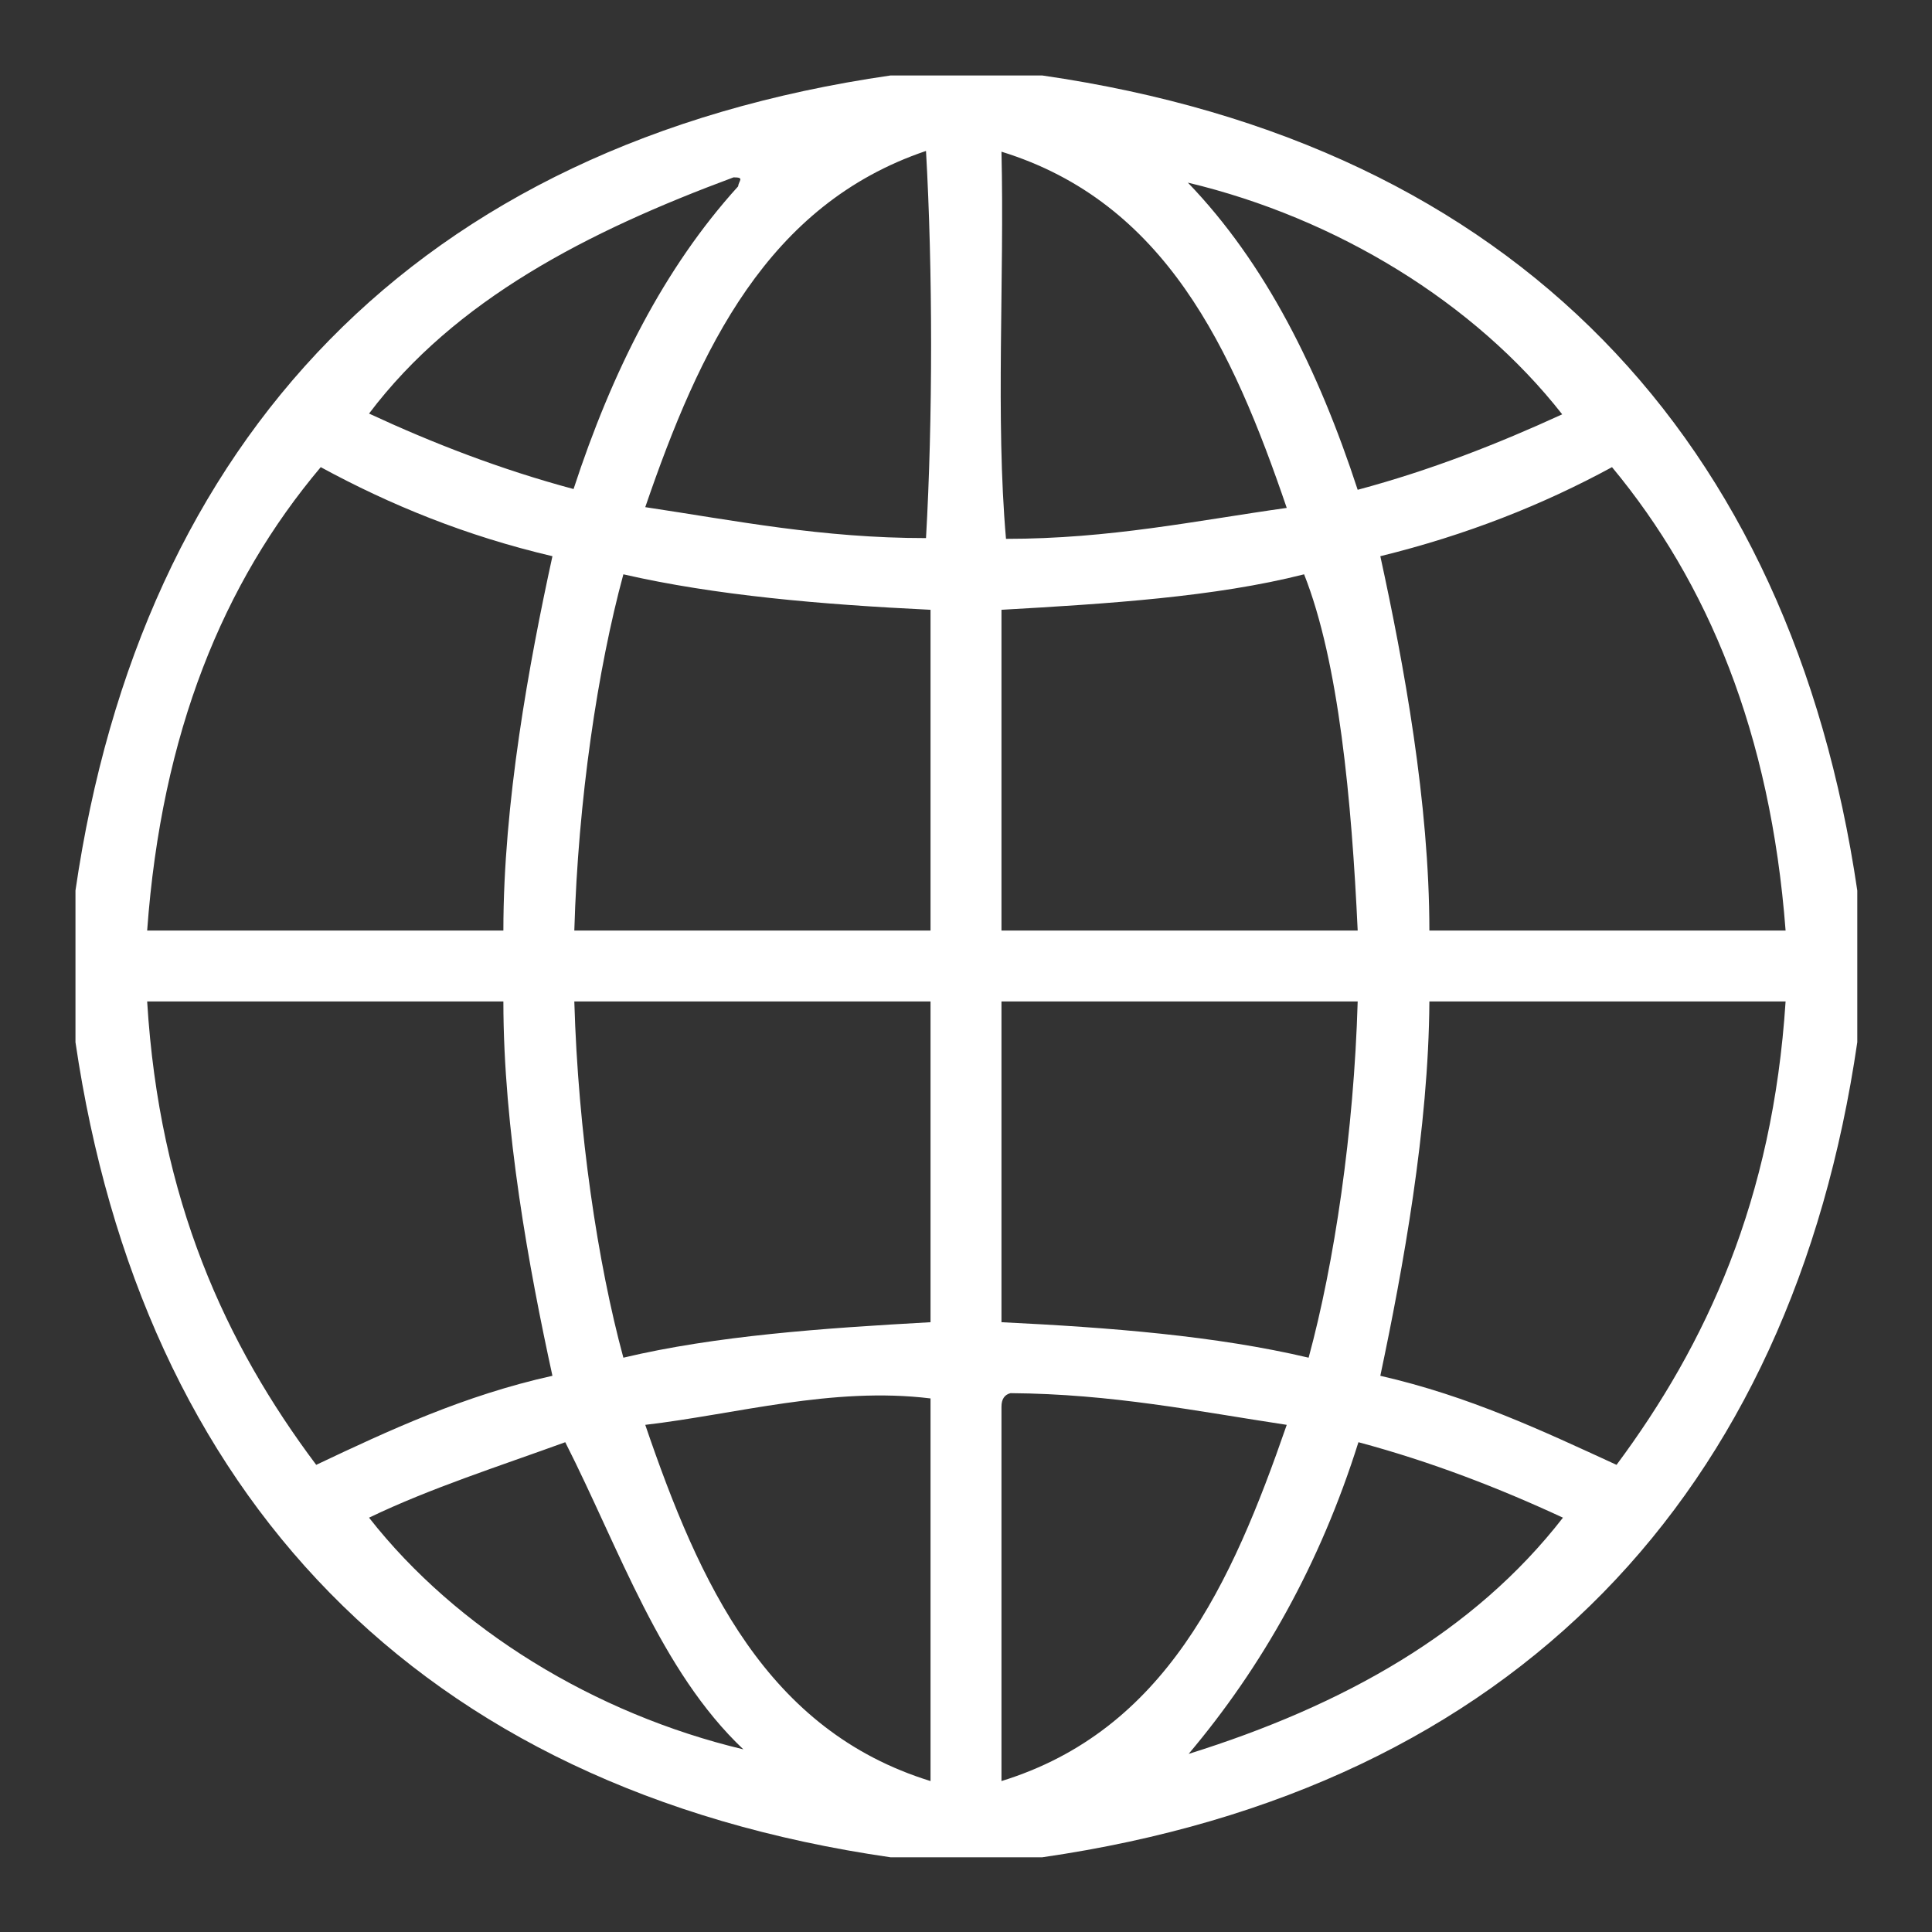 <!--?xml version="1.0" encoding="utf-8"?-->
<!-- Svg Vector Icons : http://www.onlinewebfonts.com/icon -->

<svg version="1.1" xmlns="http://www.w3.org/2000/svg" xmlns:xlink="http://www.w3.org/1999/xlink" x="0px" y="0px" viewBox="0 0 256 256" enable-background="new 0 0 256 256" xml:space="preserve">
<rect x="0" y="0" width="256" height="256" fill="#333333" stroke="none"/>
<g><g><path fill="#fff" data-title="Layer 0" xs="0" d="M118,10c6.7,0,13.4,0,20.1,0c62.9,9.1,99.2,48.3,108,108c0,6.7,0,13.4,0,20.1c-8.7,59.6-45.1,98.9-108,108c-6.7,0-13.4,0-20.1,0c-62.9-9.1-99.2-48.3-108-108c0-6.7,0-13.4,0-20.1C18.7,58.3,55.1,19.1,118,10z M122.7,20c-21,7.1-30,26.2-37.2,47.2c12,1.8,23.4,4.1,37.2,4.1C123.6,55.6,123.6,35.8,122.7,20z M133.3,71.4c13.8,0,25.1-2.4,37.2-4.1c-7.2-21.1-16.1-40.5-37.8-47.2C133.1,37,131.9,55.4,133.3,71.4z M48.9,54.8c8.4,3.9,17.4,7.4,27.1,10c5.1-15.6,12-29.3,21.8-40.1c0.1-0.8,0.9-1.2-0.6-1.2C77.8,30.7,60.3,39.7,48.9,54.8z M179.9,64.9c9.7-2.6,18.6-6.1,27.1-10c-11.6-14.8-29.9-26-49.6-30.7C167.7,34.9,174.7,49,179.9,64.9z M42.5,61.9c-12.9,15.3-21.1,35.2-23,61.4c15.7,0,31.5,0,47.2,0c0-16.9,3.4-35.4,6.5-49.6C61.7,71,51.7,66.9,42.5,61.9z M213.6,61.9c-9.2,5-19.3,9-30.7,11.8c3.1,14.2,6.5,32.7,6.5,49.6c15.7,0,31.4,0,47.2,0C234.6,97.1,226.3,77.2,213.6,61.9z M82.6,76.1c-3.4,12.5-6,29.9-6.5,47.2c15.7,0,31.5,0,47.2,0c0-14.2,0-28.3,0-42.5C108.8,80.1,94.8,78.9,82.6,76.1z M132.7,80.8c0,14.2,0,28.3,0,42.5c15.8,0,31.5,0,47.2,0c-0.8-17.2-2.5-35.6-7.1-47.2C161,79.1,146.8,80,132.7,80.8z M41.9,194.1c9.7-4.6,19.6-9.2,31.3-11.8c-3.1-14.2-6.5-32.7-6.5-49.6c-15.7,0-31.5,0-47.2,0C21.1,159,29.9,178.1,41.9,194.1z M76.1,132.7c0.5,17.3,3.1,34.7,6.5,47.2c12.2-2.9,26.3-3.9,40.7-4.7c0-14.2,0-28.3,0-42.5C107.5,132.7,91.8,132.7,76.1,132.7z M132.7,132.7c0,14.2,0,28.3,0,42.5c14.4,0.7,28.4,1.8,40.7,4.7c3.4-12.5,6-29.9,6.5-47.2C164.2,132.7,148.4,132.7,132.7,132.7z M182.9,182.3c11.8,2.7,21.5,7.3,31.3,11.8c11.9-16,20.7-35.1,22.4-61.4c-15.8,0-31.5,0-47.2,0C189.3,149.5,185.9,168.1,182.9,182.3z M85.5,188.8c7.2,21.1,16.1,40.5,37.8,47.2c0-16.9,0-33.8,0-50.7C110.3,183.7,97.5,187.4,85.5,188.8z M133.9,184.6c-0.8,0.2-1.2,0.8-1.2,1.8c0,16.5,0,33,0,49.6c21.7-6.7,30.5-26.1,37.8-47.2C158.6,187,147.4,184.7,133.9,184.6z M74.9,191.1c-8.8,3.2-17.9,6.1-26,10c11.6,14.8,29.9,26,49.6,30.7C87.5,221.4,82.1,205.3,74.9,191.1z M157.5,232.4c20.5-6.4,37.8-16.1,49.6-31.3c-8.4-3.9-17.4-7.4-27.1-10C174.9,207.3,167.2,220.9,157.5,232.4z"/></g></g>
</svg>